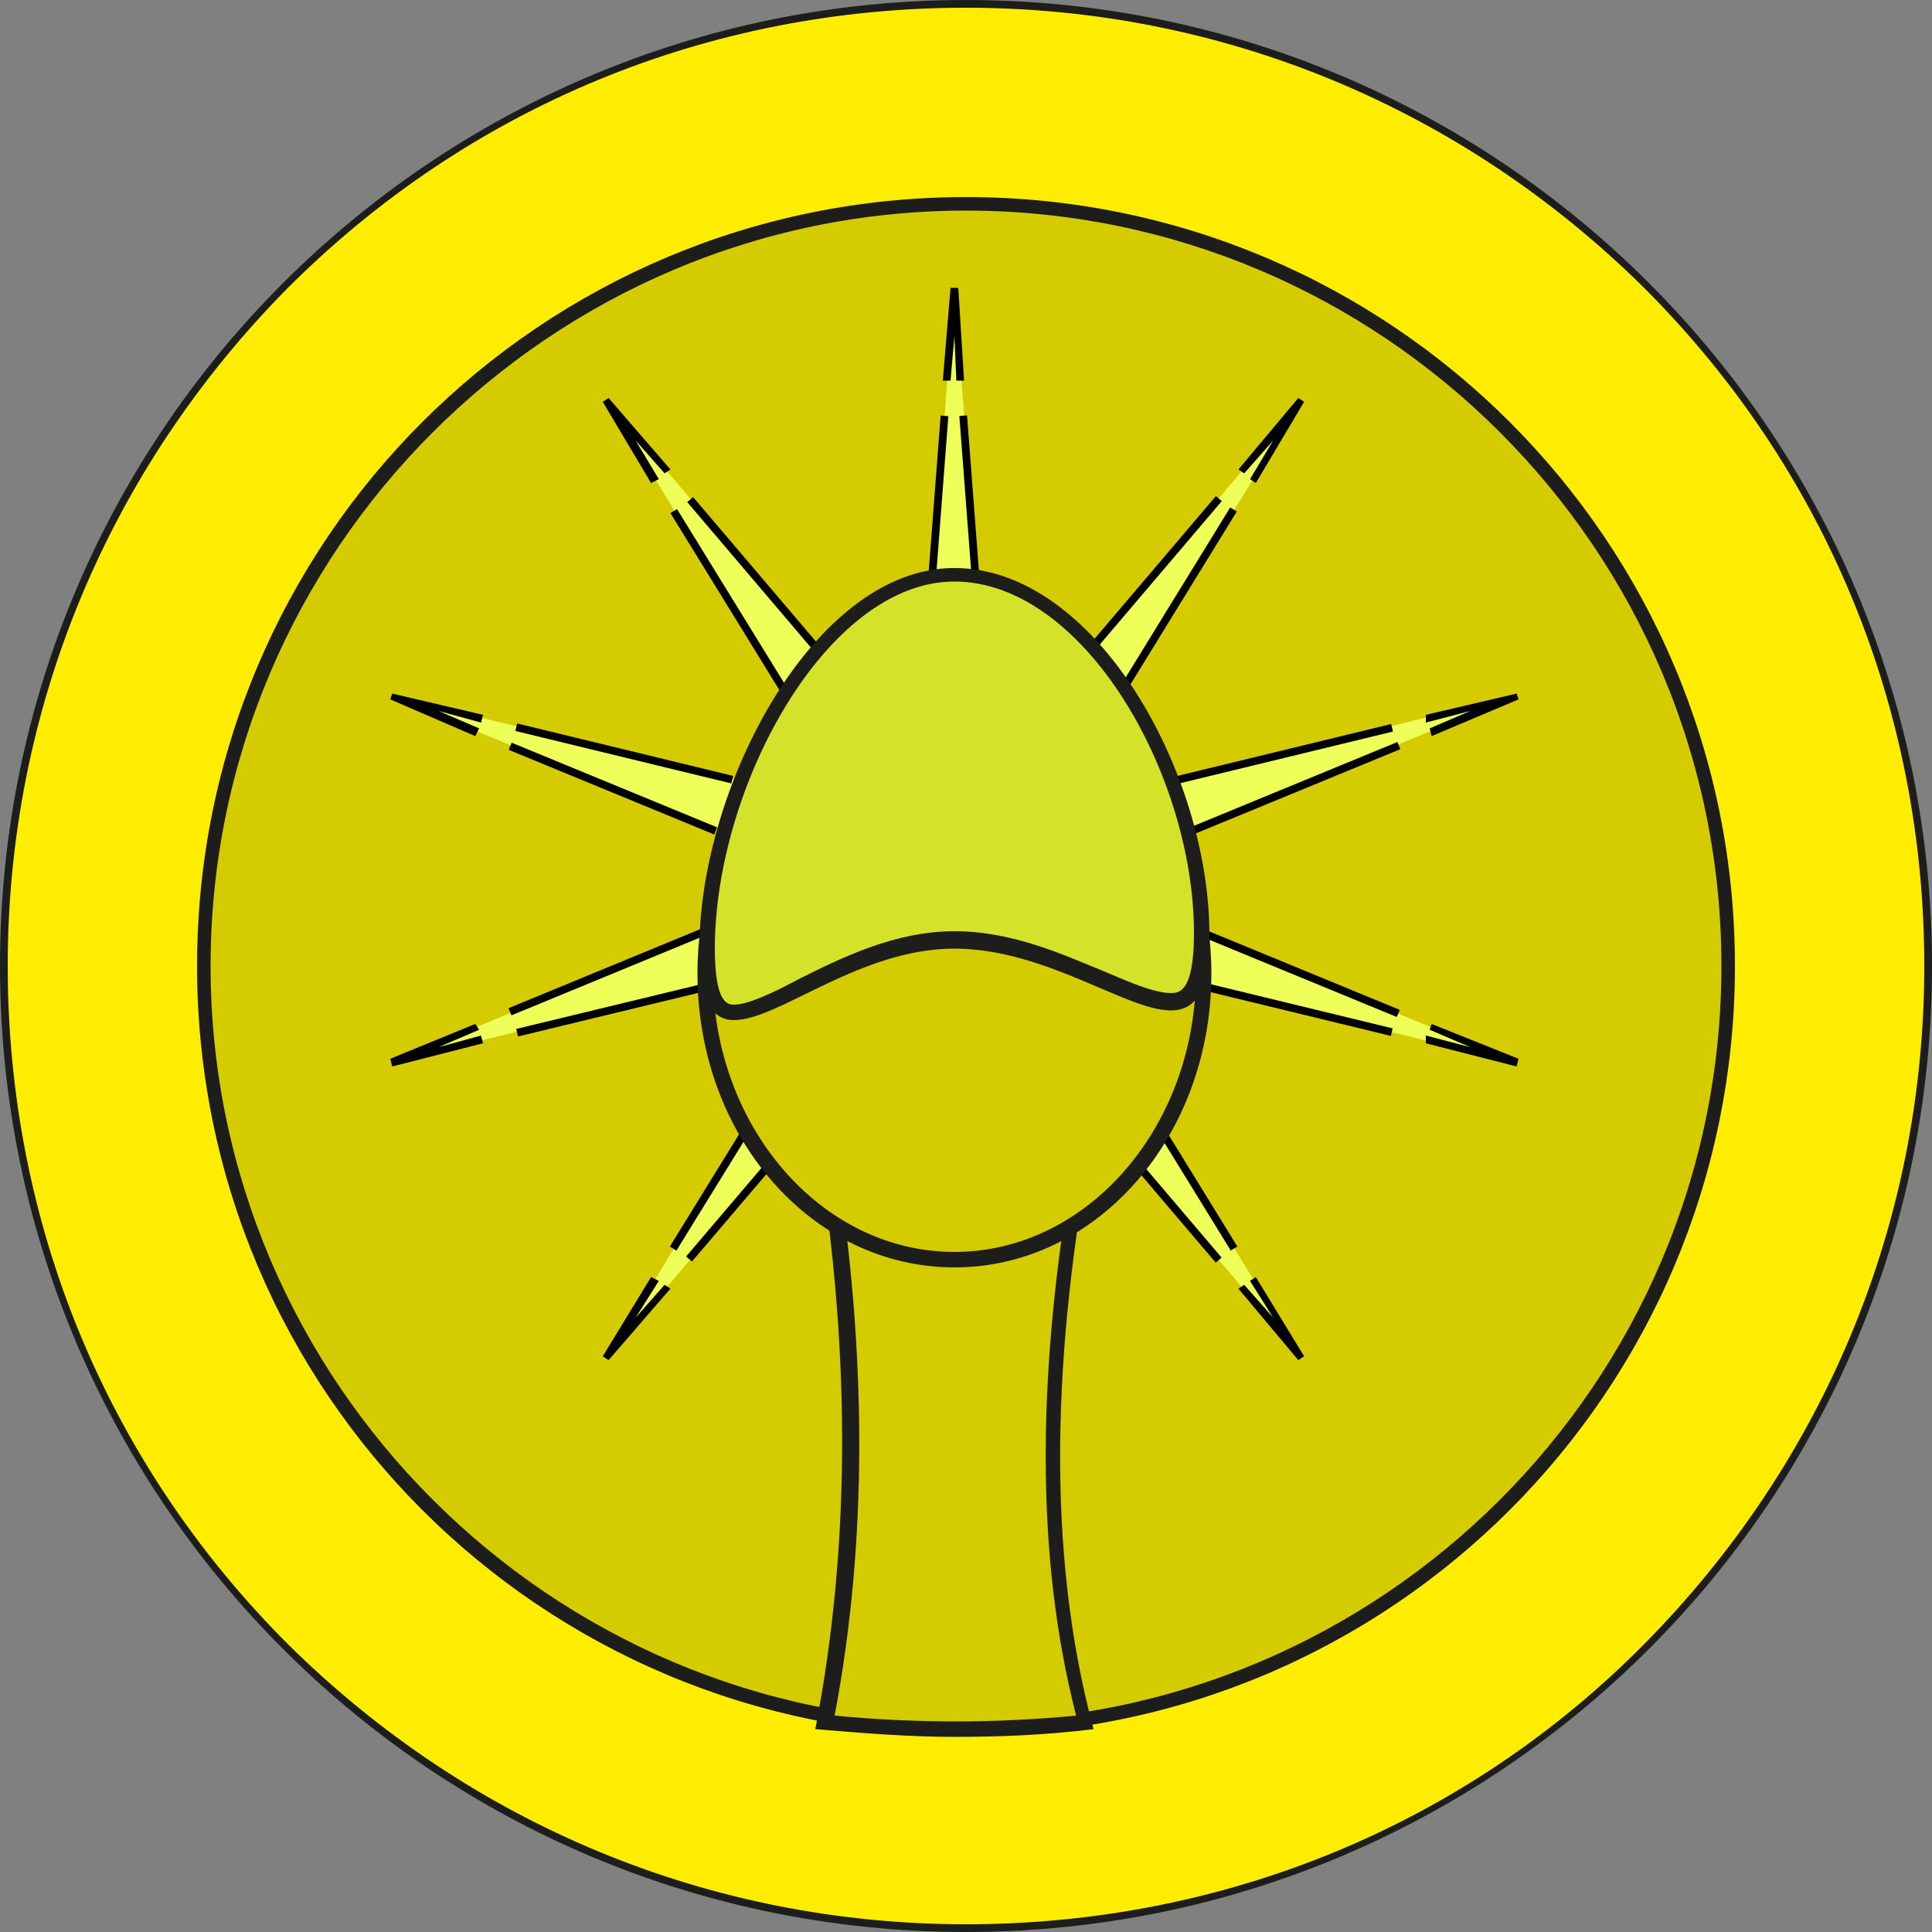 <?xml version="1.0" encoding="utf-8"?>
<!-- Generator: Adobe Illustrator 25.0.0, SVG Export Plug-In . SVG Version: 6.00 Build 0)  -->
<svg version="1.1" id="Moneda-elegir-ceca" xmlns="http://www.w3.org/2000/svg" xmlns:xlink="http://www.w3.org/1999/xlink" x="0px" y="0px"
	 viewBox="0 0 100 100" style="enable-background:new 0 0 100 100;" xml:space="preserve">
<rect x="0" y="0" width="100" height="100" fill="#808080" stroke="none"/>
<style type="text/css">
	.st0{fill:#FFED00;}
	.st1{fill:#1D1D1B;}
	.st2{fill:#D4CB00;}
	.st3{fill:#EEFF5A;}
	.st4{fill:#D4E22A;}
</style>
<g>
	<g>
		<g>
			<ellipse transform="matrix(0.526 -0.851 0.851 0.526 -18.819 66.246)" class="st0" cx="50" cy="50" rx="49.8" ry="49.8"/>
		</g>
		<g>
			<path class="st1" d="M50,0.4c13.3,0,25.7,5.2,35.1,14.5c9.4,9.4,14.5,21.8,14.5,35.1s-5.2,25.7-14.5,35.1S63.3,99.6,50,99.6
				s-25.7-5.2-35.1-14.5C5.5,75.7,0.4,63.3,0.4,50s5.2-25.7,14.5-35.1C24.3,5.5,36.7,0.4,50,0.4 M50,0C22.4,0,0,22.4,0,50
				s22.4,50,50,50s50-22.4,50-50S77.6,0,50,0L50,0z"/>
		</g>
	</g>
	<g>
		<g>
			<ellipse transform="matrix(0.23 -0.973 0.973 0.23 -10.15 87.175)" class="st2" cx="50" cy="50" rx="39.4" ry="39.4"/>
		</g>
		<g>
			<path class="st1" d="M50,10.9c21.5,0,39.1,17.5,39.1,39.1S71.5,89.1,50,89.1S10.9,71.5,10.9,50S28.5,10.9,50,10.9 M50,10.2
				C28,10.2,10.2,28,10.2,50S28,89.8,50,89.8S89.8,72,89.8,50S72,10.2,50,10.2L50,10.2z"/>
		</g>
	</g>
	<g>
		<g>
			<polygon class="st3" points="49.4,14.9 51.3,39.7 67.4,20.7 54.3,41.9 78.5,36 55.5,45.5 78.5,55 54.3,49.1 67.4,70.3 51.3,51.3 
				49.4,76.1 47.5,51.3 31.4,70.3 44.4,49.1 20.2,55 43.2,45.5 20.2,36 44.4,41.9 31.4,20.7 47.5,39.7 			"/>
		</g>
		<g>
			<g>
				<polygon points="49.2,19.7 48.8,19.7 49.2,14.9 49.6,14.9 49.9,19.7 49.5,19.7 49.4,17.4 				"/>
			</g>
			<g>
				
					<rect x="50.1" y="21.5" transform="matrix(0.997 -7.608792e-02 7.608792e-02 0.997 -1.93 3.908)" width="0.4" height="11.5"/>
			</g>
			<g>
				<polygon points="51.1,40.2 50.7,34.9 51.1,34.8 51.4,39.2 54.3,35.9 54.6,36.1 				"/>
			</g>
			<g>
				<rect x="53.6" y="30" transform="matrix(0.648 -0.762 0.762 0.648 -2.11 55.843)" width="11.5" height="0.4"/>
			</g>
			<g>
				<polygon points="65,25 64.7,24.8 65.9,22.8 64.4,24.5 64.1,24.3 67.2,20.6 67.5,20.8 				"/>
			</g>
			<g>
				<rect x="55.1" y="31.1" transform="matrix(0.524 -0.852 0.852 0.524 2.28 66.713)" width="11.5" height="0.4"/>
			</g>
			<g>
				<polygon points="53.9,42.2 56.7,37.7 57,37.9 54.7,41.6 59,40.6 59.1,41 				"/>
			</g>
			<g>
				<rect x="60.7" y="38.8" transform="matrix(0.972 -0.236 0.236 0.972 -7.329 16.801)" width="11.5" height="0.4"/>
			</g>
			<g>
				<polygon points="74.1,38.1 74,37.7 76.1,36.8 73.8,37.4 73.8,37 78.5,35.9 78.6,36.2 				"/>
			</g>
			<g>
				<rect x="61.3" y="40.6" transform="matrix(0.925 -0.381 0.381 0.925 -10.479 28.588)" width="11.5" height="0.4"/>
			</g>
			<g>
				<polygon points="59.9,47.5 55,45.5 59.9,43.5 60.1,43.8 56,45.5 60.1,47.2 				"/>
			</g>
			<g>
				<rect x="66.8" y="44.5" transform="matrix(0.381 -0.925 0.925 0.381 -4.953 93.094)" width="0.4" height="11.5"/>
			</g>
			<g>
				<polygon points="78.5,55.2 73.8,54 73.8,53.6 76.1,54.2 74,53.3 74.1,53 78.6,54.8 				"/>
			</g>
			<g>
				<rect x="66.2" y="46.3" transform="matrix(0.236 -0.972 0.972 0.236 0.185 104.324)" width="0.4" height="11.5"/>
			</g>
			<g>
				<polygon points="56.7,53.3 53.9,48.8 59.1,50.1 59,50.4 54.7,49.4 57,53.1 				"/>
			</g>
			<g>
				<rect x="60.7" y="54" transform="matrix(0.851 -0.524 0.524 0.851 -22.273 40.794)" width="0.4" height="11.5"/>
			</g>
			<g>
				<polygon points="67.2,70.4 64.1,66.7 64.4,66.5 65.9,68.2 64.7,66.3 65,66.1 67.5,70.2 				"/>
			</g>
			<g>
				<rect x="59.1" y="55.1" transform="matrix(0.762 -0.648 0.648 0.762 -25.266 52.9)" width="0.4" height="11.5"/>
			</g>
			<g>
				<polygon points="51.1,56.2 50.7,56.2 51.1,50.9 54.6,54.9 54.3,55.2 51.4,51.8 				"/>
			</g>
			<g>
				
					<rect x="44.6" y="63.5" transform="matrix(7.609963e-02 -0.997 0.997 7.609963e-02 -17.068 109.066)" width="11.5" height="0.4"/>
			</g>
			<g>
				<polygon points="49.2,76.2 48.8,71.3 49.2,71.3 49.4,73.6 49.5,71.3 49.9,71.3 49.6,76.2 				"/>
			</g>
			<g>
				
					<rect x="48.2" y="58" transform="matrix(0.997 -7.610305e-02 7.610305e-02 0.997 -4.711 3.87)" width="0.4" height="11.5"/>
			</g>
			<g>
				<polygon points="47.7,56.2 47.3,51.8 44.5,55.2 44.2,54.9 47.6,50.9 48,56.2 				"/>
			</g>
			<g>
				<rect x="33.7" y="60.6" transform="matrix(0.648 -0.761 0.761 0.648 -32.442 51.413)" width="11.5" height="0.4"/>
			</g>
			<g>
				<polygon points="31.5,70.4 31.2,70.2 33.7,66.1 34.1,66.3 32.9,68.2 34.4,66.5 34.7,66.7 				"/>
			</g>
			<g>
				<rect x="32.1" y="59.5" transform="matrix(0.525 -0.851 0.851 0.525 -32.817 60.601)" width="11.5" height="0.4"/>
			</g>
			<g>
				<polygon points="42,53.3 41.7,53.1 44,49.4 39.7,50.4 39.7,50.1 44.8,48.8 				"/>
			</g>
			<g>
				<rect x="26.6" y="51.9" transform="matrix(0.972 -0.235 0.235 0.972 -11.333 9.062)" width="11.5" height="0.4"/>
			</g>
			<g>
				<polygon points="20.3,55.2 20.2,54.8 24.6,53 24.8,53.3 22.7,54.2 24.9,53.6 25,54 				"/>
			</g>
			<g>
				<rect x="26" y="50" transform="matrix(0.924 -0.381 0.381 0.924 -16.754 15.89)" width="11.5" height="0.4"/>
			</g>
			<g>
				<polygon points="38.8,47.5 38.7,47.2 42.7,45.5 38.7,43.8 38.8,43.5 43.8,45.5 				"/>
			</g>
			<g>
				<rect x="31.5" y="35" transform="matrix(0.381 -0.925 0.925 0.381 -18.046 54.614)" width="0.4" height="11.5"/>
			</g>
			<g>
				<polygon points="24.6,38.1 20.2,36.2 20.3,35.9 25,37 24.9,37.4 22.7,36.8 24.8,37.7 				"/>
			</g>
			<g>
				<rect x="32.1" y="33.2" transform="matrix(0.236 -0.972 0.972 0.236 -13.172 61.201)" width="0.4" height="11.5"/>
			</g>
			<g>
				<polygon points="44.8,42.2 39.7,41 39.7,40.6 44,41.6 41.7,37.9 42,37.7 				"/>
			</g>
			<g>
				<rect x="37.7" y="25.6" transform="matrix(0.851 -0.524 0.524 0.851 -10.795 24.528)" width="0.4" height="11.5"/>
			</g>
			<g>
				<polygon points="33.7,25 31.2,20.8 31.5,20.6 34.7,24.3 34.4,24.5 32.9,22.8 34.1,24.8 				"/>
			</g>
			<g>
				<rect x="39.2" y="24.5" transform="matrix(0.762 -0.648 0.648 0.762 -10.176 32.721)" width="0.4" height="11.5"/>
			</g>
			<g>
				<polygon points="47.6,40.2 44.2,36.1 44.5,35.9 47.3,39.2 47.7,34.8 48,34.9 				"/>
			</g>
			<g>
				
					<rect x="42.7" y="27.1" transform="matrix(7.617373e-02 -0.997 0.997 7.617373e-02 17.54 73.484)" width="11.5" height="0.4"/>
			</g>
		</g>
	</g>
	<g>
		<g>
			<path class="st2" d="M49.4,89.4c-2.2,0-4.5-0.1-6.8-0.3c1.8-9.2,1.8-19.1,0-30.1h13.5c-2.2,11.9-2.2,21.8,0,30.1
				C53.9,89.3,51.6,89.4,49.4,89.4z"/>
		</g>
		<g>
			<path class="st1" d="M55.7,59.4c-2.1,11.6-2.1,21.2,0,29.4c-2.1,0.2-4.2,0.3-6.2,0.3c-2.1,0-4.2-0.1-6.3-0.3
				c1.7-9,1.7-18.7,0-29.4H55.7 M56.6,58.6H42.2c1.8,10.7,1.9,21.1,0,30.9c2.4,0.2,4.8,0.4,7.2,0.4c2.4,0,4.8-0.1,7.2-0.4
				C54.1,80.2,54.5,69.7,56.6,58.6L56.6,58.6z"/>
		</g>
	</g>
	<g>
		<g>
			<path class="st2" d="M49.4,65.1c-7.1,0-12.9-6.6-12.9-14.8c0-8.1,5.8-14.8,12.9-14.8c7.1,0,12.9,6.6,12.9,14.8
				C62.3,58.5,56.5,65.1,49.4,65.1z"/>
		</g>
		<g>
			<path class="st1" d="M49.4,36c6.9,0,12.5,6.5,12.5,14.4s-5.6,14.4-12.5,14.4s-12.5-6.5-12.5-14.4S42.5,36,49.4,36 M49.4,35.2
				c-7.3,0-13.3,6.8-13.3,15.2s5.9,15.2,13.3,15.2s13.3-6.8,13.3-15.2S56.7,35.2,49.4,35.2L49.4,35.2z"/>
		</g>
	</g>
	<g>
		<g>
			<path class="st4" d="M38,52.4c-0.5,0-0.8-0.2-1-0.6c-0.3-0.5-0.4-1.5-0.4-2.7c0-8.5,6-19.3,12.8-19.3c6.9,0,12.8,10.2,12.8,18.6
				c0,3.1-0.8,3.5-1.6,3.5c-0.9,0-2.1-0.5-3.5-1.1c-2.1-0.9-4.8-2.1-7.6-2.1c-3,0-5.7,1.3-7.9,2.4C40.1,51.8,38.8,52.4,38,52.4
				C38,52.4,38,52.4,38,52.4z"/>
		</g>
		<g>
			<path class="st1" d="M49.4,30.1c6.7,0,12.4,10,12.4,18.2c0,3.1-0.8,3.1-1.2,3.1c-0.8,0-2-0.5-3.4-1.1c-2.2-0.9-4.8-2.1-7.8-2.1
				c-3.1,0-5.9,1.4-8.1,2.5C40,51.4,38.7,52,38,52c-0.3,0-1,0-1-2.9C37,40.7,42.8,30.1,49.4,30.1 M49.4,29.4
				c-7.3,0-13.2,11.4-13.2,19.7c0,2.8,0.7,3.7,1.8,3.7c2.3,0,6.5-3.7,11.4-3.7c4.7,0,8.9,3.2,11.2,3.2c1.3,0,2-1,2-3.9
				C62.6,40,56.7,29.4,49.4,29.4L49.4,29.4z"/>
		</g>
	</g>
</g>
</svg>
